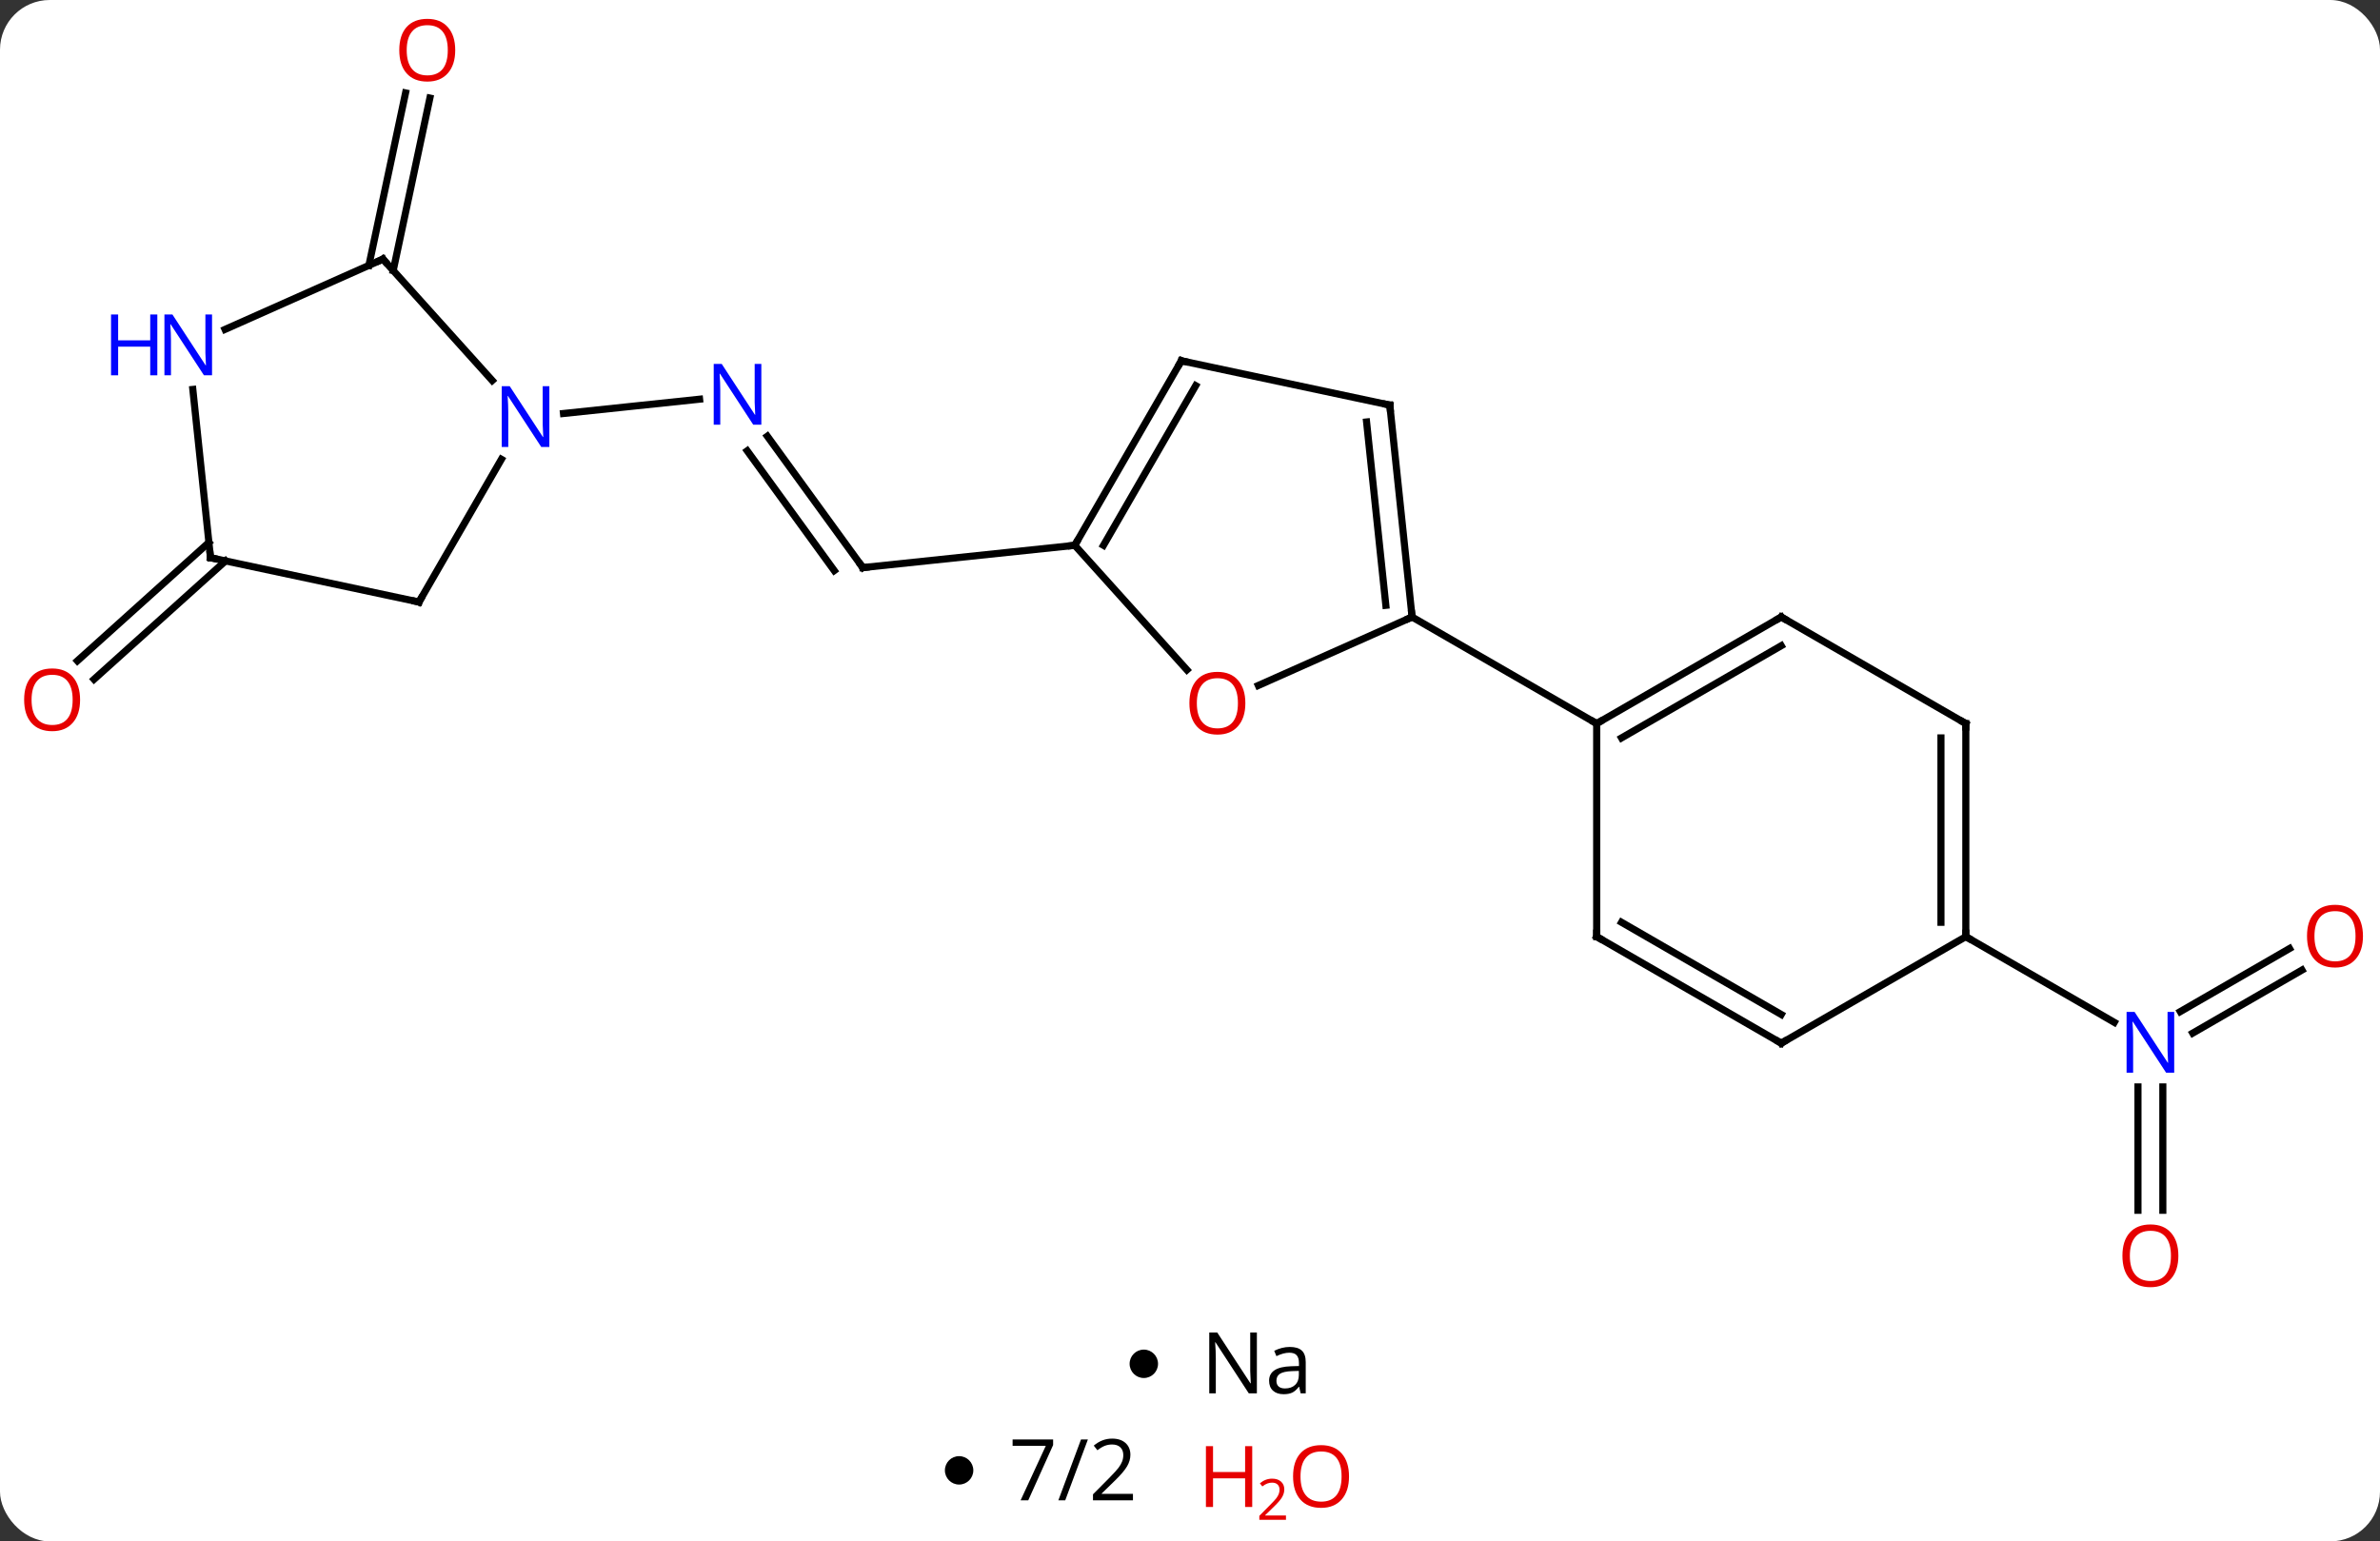 <svg width="335" viewBox="0 0 335 217" style="fill-opacity:1; color-rendering:auto; color-interpolation:auto; text-rendering:auto; stroke:black; stroke-linecap:square; stroke-miterlimit:10; shape-rendering:auto; stroke-opacity:1; fill:black; stroke-dasharray:none; font-weight:normal; stroke-width:1; font-family:'Open Sans'; font-style:normal; stroke-linejoin:miter; font-size:12; stroke-dashoffset:0; image-rendering:auto;" height="217" class="cas-substance-image" xmlns:xlink="http://www.w3.org/1999/xlink" xmlns="http://www.w3.org/2000/svg"><rect x="0" y="0" width="335" height="217" fill="#333333" stroke="none"/><svg class="cas-substance-single-component"><rect y="0" x="0" width="335" stroke="none" ry="7" rx="7" height="217" fill="white" class="cas-substance-group"/><svg y="0" x="0" width="335" viewBox="0 0 335 185" style="fill:black;" height="185" class="cas-substance-single-component-image"><svg><g><g transform="translate(168,92)" style="text-rendering:geometricPrecision; color-rendering:optimizeQuality; color-interpolation:linearRGB; stroke-linecap:butt; image-rendering:optimizeQuality;"><line y2="-30.589" y1="-12.093" x2="-59.993" x1="-46.557" style="fill:none;"/><line y2="-28.532" y1="-11.671" x2="-62.825" x1="-50.576" style="fill:none;"/><line y2="-15.228" y1="-12.093" x2="-16.719" x1="-46.557" style="fill:none;"/><line y2="-33.787" y1="-35.801" x2="-88.685" x1="-69.529" style="fill:none;"/><line y2="78.387" y1="61.02" x2="132.932" x1="132.932" style="fill:none;"/><line y2="78.387" y1="61.02" x2="136.432" x1="136.432" style="fill:none;"/><line y2="44.568" y1="53.445" x2="156.017" x1="140.641" style="fill:none;"/><line y2="41.537" y1="50.414" x2="154.267" x1="138.891" style="fill:none;"/><line y2="39.864" y1="51.929" x2="108.702" x1="129.598" style="fill:none;"/><line y2="-54.641" y1="-78.92" x2="-116.075" x1="-110.915" style="fill:none;"/><line y2="-53.913" y1="-78.192" x2="-112.652" x1="-107.491" style="fill:none;"/><line y2="-13.032" y1="3.633" x2="-136.253" x1="-154.764" style="fill:none;"/><line y2="-15.633" y1="1.032" x2="-138.595" x1="-157.105" style="fill:none;"/><line y2="4.501" y1="-5.136" x2="9.118" x1="30.759" style="fill:none;"/><line y2="-34.971" y1="-5.136" x2="27.624" x1="30.759" style="fill:none;"/><line y2="-32.596" y1="-6.78" x2="24.354" x1="27.067" style="fill:none;"/><line y2="9.864" y1="-5.136" x2="56.742" x1="30.759" style="fill:none;"/><line y2="-15.228" y1="2.304" x2="-16.719" x1="-0.935" style="fill:none;"/><line y2="-41.208" y1="-34.971" x2="-1.719" x1="27.624" style="fill:none;"/><line y2="-41.208" y1="-15.228" x2="-1.719" x1="-16.719" style="fill:none;"/><line y2="-37.708" y1="-15.228" x2="0.302" x1="-12.678" style="fill:none;"/><line y2="-5.136" y1="9.864" x2="82.722" x1="56.742" style="fill:none;"/><line y2="-1.095" y1="11.885" x2="82.722" x1="60.242" style="fill:none;"/><line y2="39.864" y1="9.864" x2="56.742" x1="56.742" style="fill:none;"/><line y2="9.864" y1="-5.136" x2="108.702" x1="82.722" style="fill:none;"/><line y2="54.864" y1="39.864" x2="82.722" x1="56.742" style="fill:none;"/><line y2="50.822" y1="37.843" x2="82.722" x1="60.242" style="fill:none;"/><line y2="39.864" y1="9.864" x2="108.702" x1="108.702" style="fill:none;"/><line y2="37.843" y1="11.885" x2="105.202" x1="105.202" style="fill:none;"/><line y2="39.864" y1="54.864" x2="108.702" x1="82.722" style="fill:none;"/><line y2="-7.245" y1="-27.337" x2="-109.026" x1="-97.426" style="fill:none;"/><line y2="-55.521" y1="-38.434" x2="-114.099" x1="-98.716" style="fill:none;"/><line y2="-13.482" y1="-7.245" x2="-138.369" x1="-109.026" style="fill:none;"/><line y2="-45.626" y1="-55.521" x2="-136.325" x1="-114.099" style="fill:none;"/><line y2="-37.175" y1="-13.482" x2="-140.858" x1="-138.369" style="fill:none;"/><path style="fill:none; stroke-miterlimit:5;" d="M-46.851 -12.498 L-46.557 -12.093 L-46.06 -12.145"/></g><g transform="translate(168,92)" style="stroke-linecap:butt; fill:rgb(0,5,255); text-rendering:geometricPrecision; color-rendering:optimizeQuality; image-rendering:optimizeQuality; font-family:'Open Sans'; stroke:rgb(0,5,255); color-interpolation:linearRGB; stroke-miterlimit:5;"><path style="stroke:none;" d="M-60.836 -32.207 L-61.977 -32.207 L-66.665 -39.394 L-66.711 -39.394 Q-66.618 -38.129 -66.618 -37.082 L-66.618 -32.207 L-67.54 -32.207 L-67.54 -40.769 L-66.415 -40.769 L-61.743 -33.613 L-61.696 -33.613 Q-61.696 -33.769 -61.743 -34.629 Q-61.79 -35.488 -61.774 -35.863 L-61.774 -40.769 L-60.836 -40.769 L-60.836 -32.207 Z"/><path style="stroke:none;" d="M138.034 59.02 L136.893 59.02 L132.205 51.833 L132.159 51.833 Q132.252 53.098 132.252 54.145 L132.252 59.02 L131.33 59.02 L131.33 50.458 L132.455 50.458 L137.127 57.614 L137.174 57.614 Q137.174 57.458 137.127 56.598 Q137.08 55.739 137.096 55.364 L137.096 50.458 L138.034 50.458 L138.034 59.02 Z"/><path style="fill:rgb(230,0,0); stroke:none;" d="M138.619 84.794 Q138.619 86.856 137.58 88.036 Q136.541 89.216 134.698 89.216 Q132.807 89.216 131.776 88.052 Q130.744 86.887 130.744 84.778 Q130.744 82.684 131.776 81.536 Q132.807 80.387 134.698 80.387 Q136.557 80.387 137.588 81.559 Q138.619 82.731 138.619 84.794 ZM131.791 84.794 Q131.791 86.528 132.534 87.434 Q133.276 88.341 134.698 88.341 Q136.119 88.341 136.846 87.442 Q137.573 86.544 137.573 84.794 Q137.573 83.059 136.846 82.169 Q136.119 81.278 134.698 81.278 Q133.276 81.278 132.534 82.177 Q131.791 83.075 131.791 84.794 Z"/><path style="fill:rgb(230,0,0); stroke:none;" d="M164.602 39.794 Q164.602 41.856 163.563 43.036 Q162.524 44.216 160.681 44.216 Q158.79 44.216 157.759 43.051 Q156.727 41.887 156.727 39.778 Q156.727 37.684 157.759 36.536 Q158.79 35.387 160.681 35.387 Q162.54 35.387 163.571 36.559 Q164.602 37.731 164.602 39.794 ZM157.774 39.794 Q157.774 41.528 158.517 42.434 Q159.259 43.341 160.681 43.341 Q162.102 43.341 162.829 42.442 Q163.556 41.544 163.556 39.794 Q163.556 38.059 162.829 37.169 Q162.102 36.278 160.681 36.278 Q159.259 36.278 158.517 37.176 Q157.774 38.075 157.774 39.794 Z"/><path style="fill:rgb(230,0,0); stroke:none;" d="M-103.924 -84.934 Q-103.924 -82.872 -104.964 -81.692 Q-106.003 -80.512 -107.846 -80.512 Q-109.737 -80.512 -110.768 -81.677 Q-111.799 -82.841 -111.799 -84.95 Q-111.799 -87.044 -110.768 -88.192 Q-109.737 -89.341 -107.846 -89.341 Q-105.987 -89.341 -104.956 -88.169 Q-103.924 -86.997 -103.924 -84.934 ZM-110.753 -84.934 Q-110.753 -83.2 -110.01 -82.294 Q-109.268 -81.387 -107.846 -81.387 Q-106.424 -81.387 -105.698 -82.286 Q-104.971 -83.184 -104.971 -84.934 Q-104.971 -86.669 -105.698 -87.559 Q-106.424 -88.45 -107.846 -88.45 Q-109.268 -88.45 -110.01 -87.552 Q-110.753 -86.653 -110.753 -84.934 Z"/><path style="fill:rgb(230,0,0); stroke:none;" d="M-156.727 6.521 Q-156.727 8.583 -157.767 9.763 Q-158.806 10.943 -160.649 10.943 Q-162.54 10.943 -163.571 9.778 Q-164.602 8.614 -164.602 6.505 Q-164.602 4.411 -163.571 3.263 Q-162.54 2.114 -160.649 2.114 Q-158.79 2.114 -157.759 3.286 Q-156.727 4.458 -156.727 6.521 ZM-163.556 6.521 Q-163.556 8.255 -162.813 9.161 Q-162.071 10.068 -160.649 10.068 Q-159.227 10.068 -158.501 9.169 Q-157.774 8.271 -157.774 6.521 Q-157.774 4.786 -158.501 3.896 Q-159.227 3.005 -160.649 3.005 Q-162.071 3.005 -162.813 3.904 Q-163.556 4.802 -163.556 6.521 Z"/><path style="fill:none; stroke:black;" d="M30.707 -5.633 L30.759 -5.136 L30.302 -4.933"/><path style="fill:rgb(230,0,0); stroke:none;" d="M7.292 6.998 Q7.292 9.06 6.252 10.24 Q5.213 11.42 3.37 11.42 Q1.479 11.42 0.448 10.255 Q-0.584 9.091 -0.584 6.982 Q-0.584 4.888 0.448 3.74 Q1.479 2.591 3.37 2.591 Q5.229 2.591 6.26 3.763 Q7.292 4.935 7.292 6.998 ZM0.463 6.998 Q0.463 8.732 1.206 9.638 Q1.948 10.545 3.37 10.545 Q4.792 10.545 5.518 9.646 Q6.245 8.748 6.245 6.998 Q6.245 5.263 5.518 4.373 Q4.792 3.482 3.37 3.482 Q1.948 3.482 1.206 4.38 Q0.463 5.279 0.463 6.998 Z"/><path style="fill:none; stroke:black;" d="M27.676 -34.474 L27.624 -34.971 L27.135 -35.075"/><path style="fill:none; stroke:black;" d="M-16.469 -15.661 L-16.719 -15.228 L-17.216 -15.176"/><path style="fill:none; stroke:black;" d="M-1.23 -41.104 L-1.719 -41.208 L-1.969 -40.775"/><path style="fill:none; stroke:black;" d="M57.175 9.614 L56.742 9.864 L56.309 9.614"/><path style="fill:none; stroke:black;" d="M82.289 -4.886 L82.722 -5.136 L83.155 -4.886"/><path style="fill:none; stroke:black;" d="M56.742 39.364 L56.742 39.864 L57.175 40.114"/><path style="fill:none; stroke:black;" d="M108.269 9.614 L108.702 9.864 L108.702 10.364"/><path style="fill:none; stroke:black;" d="M82.289 54.614 L82.722 54.864 L83.155 54.614"/><path style="fill:none; stroke:black;" d="M108.702 39.364 L108.702 39.864 L109.135 40.114"/><path style="stroke:none;" d="M-90.674 -29.069 L-91.815 -29.069 L-96.503 -36.256 L-96.549 -36.256 Q-96.456 -34.991 -96.456 -33.944 L-96.456 -29.069 L-97.378 -29.069 L-97.378 -37.631 L-96.253 -37.631 L-91.581 -30.475 L-91.534 -30.475 Q-91.534 -30.631 -91.581 -31.491 Q-91.628 -32.35 -91.612 -32.725 L-91.612 -37.631 L-90.674 -37.631 L-90.674 -29.069 Z"/><path style="fill:none; stroke:black;" d="M-108.776 -7.678 L-109.026 -7.245 L-109.515 -7.349"/><path style="fill:none; stroke:black;" d="M-113.764 -55.149 L-114.099 -55.521 L-114.556 -55.318"/><path style="fill:none; stroke:black;" d="M-137.88 -13.378 L-138.369 -13.482 L-138.421 -13.979"/><path style="stroke:none;" d="M-138.153 -39.164 L-139.293 -39.164 L-143.981 -46.351 L-144.028 -46.351 Q-143.934 -45.086 -143.934 -44.039 L-143.934 -39.164 L-144.856 -39.164 L-144.856 -47.726 L-143.731 -47.726 L-139.059 -40.57 L-139.012 -40.57 Q-139.012 -40.726 -139.059 -41.586 Q-139.106 -42.445 -139.09 -42.82 L-139.09 -47.726 L-138.153 -47.726 L-138.153 -39.164 Z"/><path style="stroke:none;" d="M-145.856 -39.164 L-146.856 -39.164 L-146.856 -43.195 L-151.371 -43.195 L-151.371 -39.164 L-152.371 -39.164 L-152.371 -47.726 L-151.371 -47.726 L-151.371 -44.086 L-146.856 -44.086 L-146.856 -47.726 L-145.856 -47.726 L-145.856 -39.164 Z"/></g></g></svg></svg><svg y="185" x="159" class="cas-substance-saf"><svg y="5" x="0" width="4" style="fill:black;" height="4" class="cas-substance-saf-dot"><circle stroke="none" r="2" fill="black" cy="2" cx="2"/></svg><svg y="0" x="8" width="20" style="fill:black;" height="15" class="cas-substance-saf-image"><svg><g><g transform="translate(10,7)" style="text-rendering:geometricPrecision; font-family:'Open Sans'; color-interpolation:linearRGB; color-rendering:optimizeQuality; image-rendering:optimizeQuality;"><path style="stroke:none;" d="M-0.086 4.156 L-1.227 4.156 L-5.914 -3.031 L-5.961 -3.031 Q-5.867 -1.766 -5.867 -0.719 L-5.867 4.156 L-6.789 4.156 L-6.789 -4.406 L-5.664 -4.406 L-0.992 2.75 L-0.945 2.75 Q-0.945 2.594 -0.992 1.734 Q-1.039 0.875 -1.023 0.5 L-1.023 -4.406 L-0.086 -4.406 L-0.086 4.156 ZM6.07 4.156 L5.867 3.234 L5.82 3.234 Q5.352 3.844 4.875 4.062 Q4.398 4.281 3.68 4.281 Q2.727 4.281 2.18 3.781 Q1.633 3.281 1.633 2.375 Q1.633 0.438 4.742 0.344 L5.836 0.312 L5.836 -0.094 Q5.836 -0.844 5.516 -1.203 Q5.195 -1.562 4.477 -1.562 Q3.664 -1.562 2.664 -1.078 L2.352 -1.828 Q2.836 -2.078 3.398 -2.227 Q3.961 -2.375 4.539 -2.375 Q5.68 -2.375 6.234 -1.867 Q6.789 -1.359 6.789 -0.234 L6.789 4.156 L6.07 4.156 ZM3.867 3.469 Q4.773 3.469 5.297 2.969 Q5.82 2.469 5.82 1.578 L5.82 1 L4.836 1.031 Q3.68 1.078 3.172 1.398 Q2.664 1.719 2.664 2.391 Q2.664 2.922 2.977 3.195 Q3.289 3.469 3.867 3.469 Z"/></g></g></svg></svg></svg><svg y="200" x="133" class="cas-substance-saf"><svg y="5" x="0" width="4" style="fill:black;" height="4" class="cas-substance-saf-dot"><circle stroke="none" r="2" fill="black" cy="2" cx="2"/></svg><svg y="0" x="7" width="23" style="fill:black;" height="15" class="cas-substance-saf-coefficient"><svg><g><g transform="translate(11,7)" style="text-rendering:geometricPrecision; font-family:'Open Sans'; color-interpolation:linearRGB; color-rendering:optimizeQuality; image-rendering:optimizeQuality;"><path style="stroke:none;" d="M-7.345 4.219 L-3.798 -3.453 L-8.47 -3.453 L-8.47 -4.344 L-2.767 -4.344 L-2.767 -3.562 L-6.267 4.219 L-7.345 4.219 ZM2.126 -4.344 L-1.062 4.219 L-2.03 4.219 L1.157 -4.344 L2.126 -4.344 ZM8.47 4.219 L2.845 4.219 L2.845 3.375 L5.095 1.109 Q6.126 0.062 6.454 -0.383 Q6.782 -0.828 6.946 -1.25 Q7.11 -1.672 7.11 -2.156 Q7.11 -2.844 6.696 -3.242 Q6.282 -3.641 5.532 -3.641 Q5.001 -3.641 4.524 -3.461 Q4.048 -3.281 3.47 -2.828 L2.954 -3.484 Q4.126 -4.469 5.532 -4.469 Q6.735 -4.469 7.423 -3.852 Q8.11 -3.234 8.11 -2.188 Q8.11 -1.375 7.649 -0.578 Q7.189 0.219 5.939 1.438 L4.064 3.266 L4.064 3.312 L8.47 3.312 L8.47 4.219 Z"/></g></g></svg></svg><svg y="0" x="34" width="26" style="fill:black;" height="17" class="cas-substance-saf-image"><svg><g><g transform="translate(6,8)" style="fill:rgb(230,0,0); text-rendering:geometricPrecision; color-rendering:optimizeQuality; image-rendering:optimizeQuality; font-family:'Open Sans'; stroke:rgb(230,0,0); color-interpolation:linearRGB;"><path style="stroke:none;" d="M3.258 4.156 L2.258 4.156 L2.258 0.125 L-2.258 0.125 L-2.258 4.156 L-3.258 4.156 L-3.258 -4.406 L-2.258 -4.406 L-2.258 -0.766 L2.258 -0.766 L2.258 -4.406 L3.258 -4.406 L3.258 4.156 Z"/><path style="stroke:none;" d="M8.008 5.966 L4.258 5.966 L4.258 5.403 L5.758 3.888 Q6.445 3.2 6.664 2.903 Q6.883 2.606 6.992 2.325 Q7.102 2.044 7.102 1.716 Q7.102 1.262 6.828 0.997 Q6.555 0.731 6.055 0.731 Q5.711 0.731 5.391 0.848 Q5.07 0.966 4.68 1.262 L4.336 0.825 Q5.117 0.169 6.055 0.169 Q6.852 0.169 7.312 0.583 Q7.773 0.997 7.773 1.684 Q7.773 2.231 7.469 2.763 Q7.164 3.294 6.32 4.106 L5.07 5.325 L5.07 5.356 L8.008 5.356 L8.008 5.966 Z"/><path style="stroke:none;" d="M16.883 -0.141 Q16.883 1.922 15.844 3.102 Q14.805 4.281 12.961 4.281 Q11.07 4.281 10.039 3.117 Q9.008 1.953 9.008 -0.156 Q9.008 -2.25 10.039 -3.398 Q11.07 -4.547 12.961 -4.547 Q14.82 -4.547 15.852 -3.375 Q16.883 -2.203 16.883 -0.141 ZM10.055 -0.141 Q10.055 1.594 10.797 2.5 Q11.539 3.406 12.961 3.406 Q14.383 3.406 15.109 2.508 Q15.836 1.609 15.836 -0.141 Q15.836 -1.875 15.109 -2.766 Q14.383 -3.656 12.961 -3.656 Q11.539 -3.656 10.797 -2.758 Q10.055 -1.859 10.055 -0.141 Z"/></g></g></svg></svg></svg></svg></svg>
